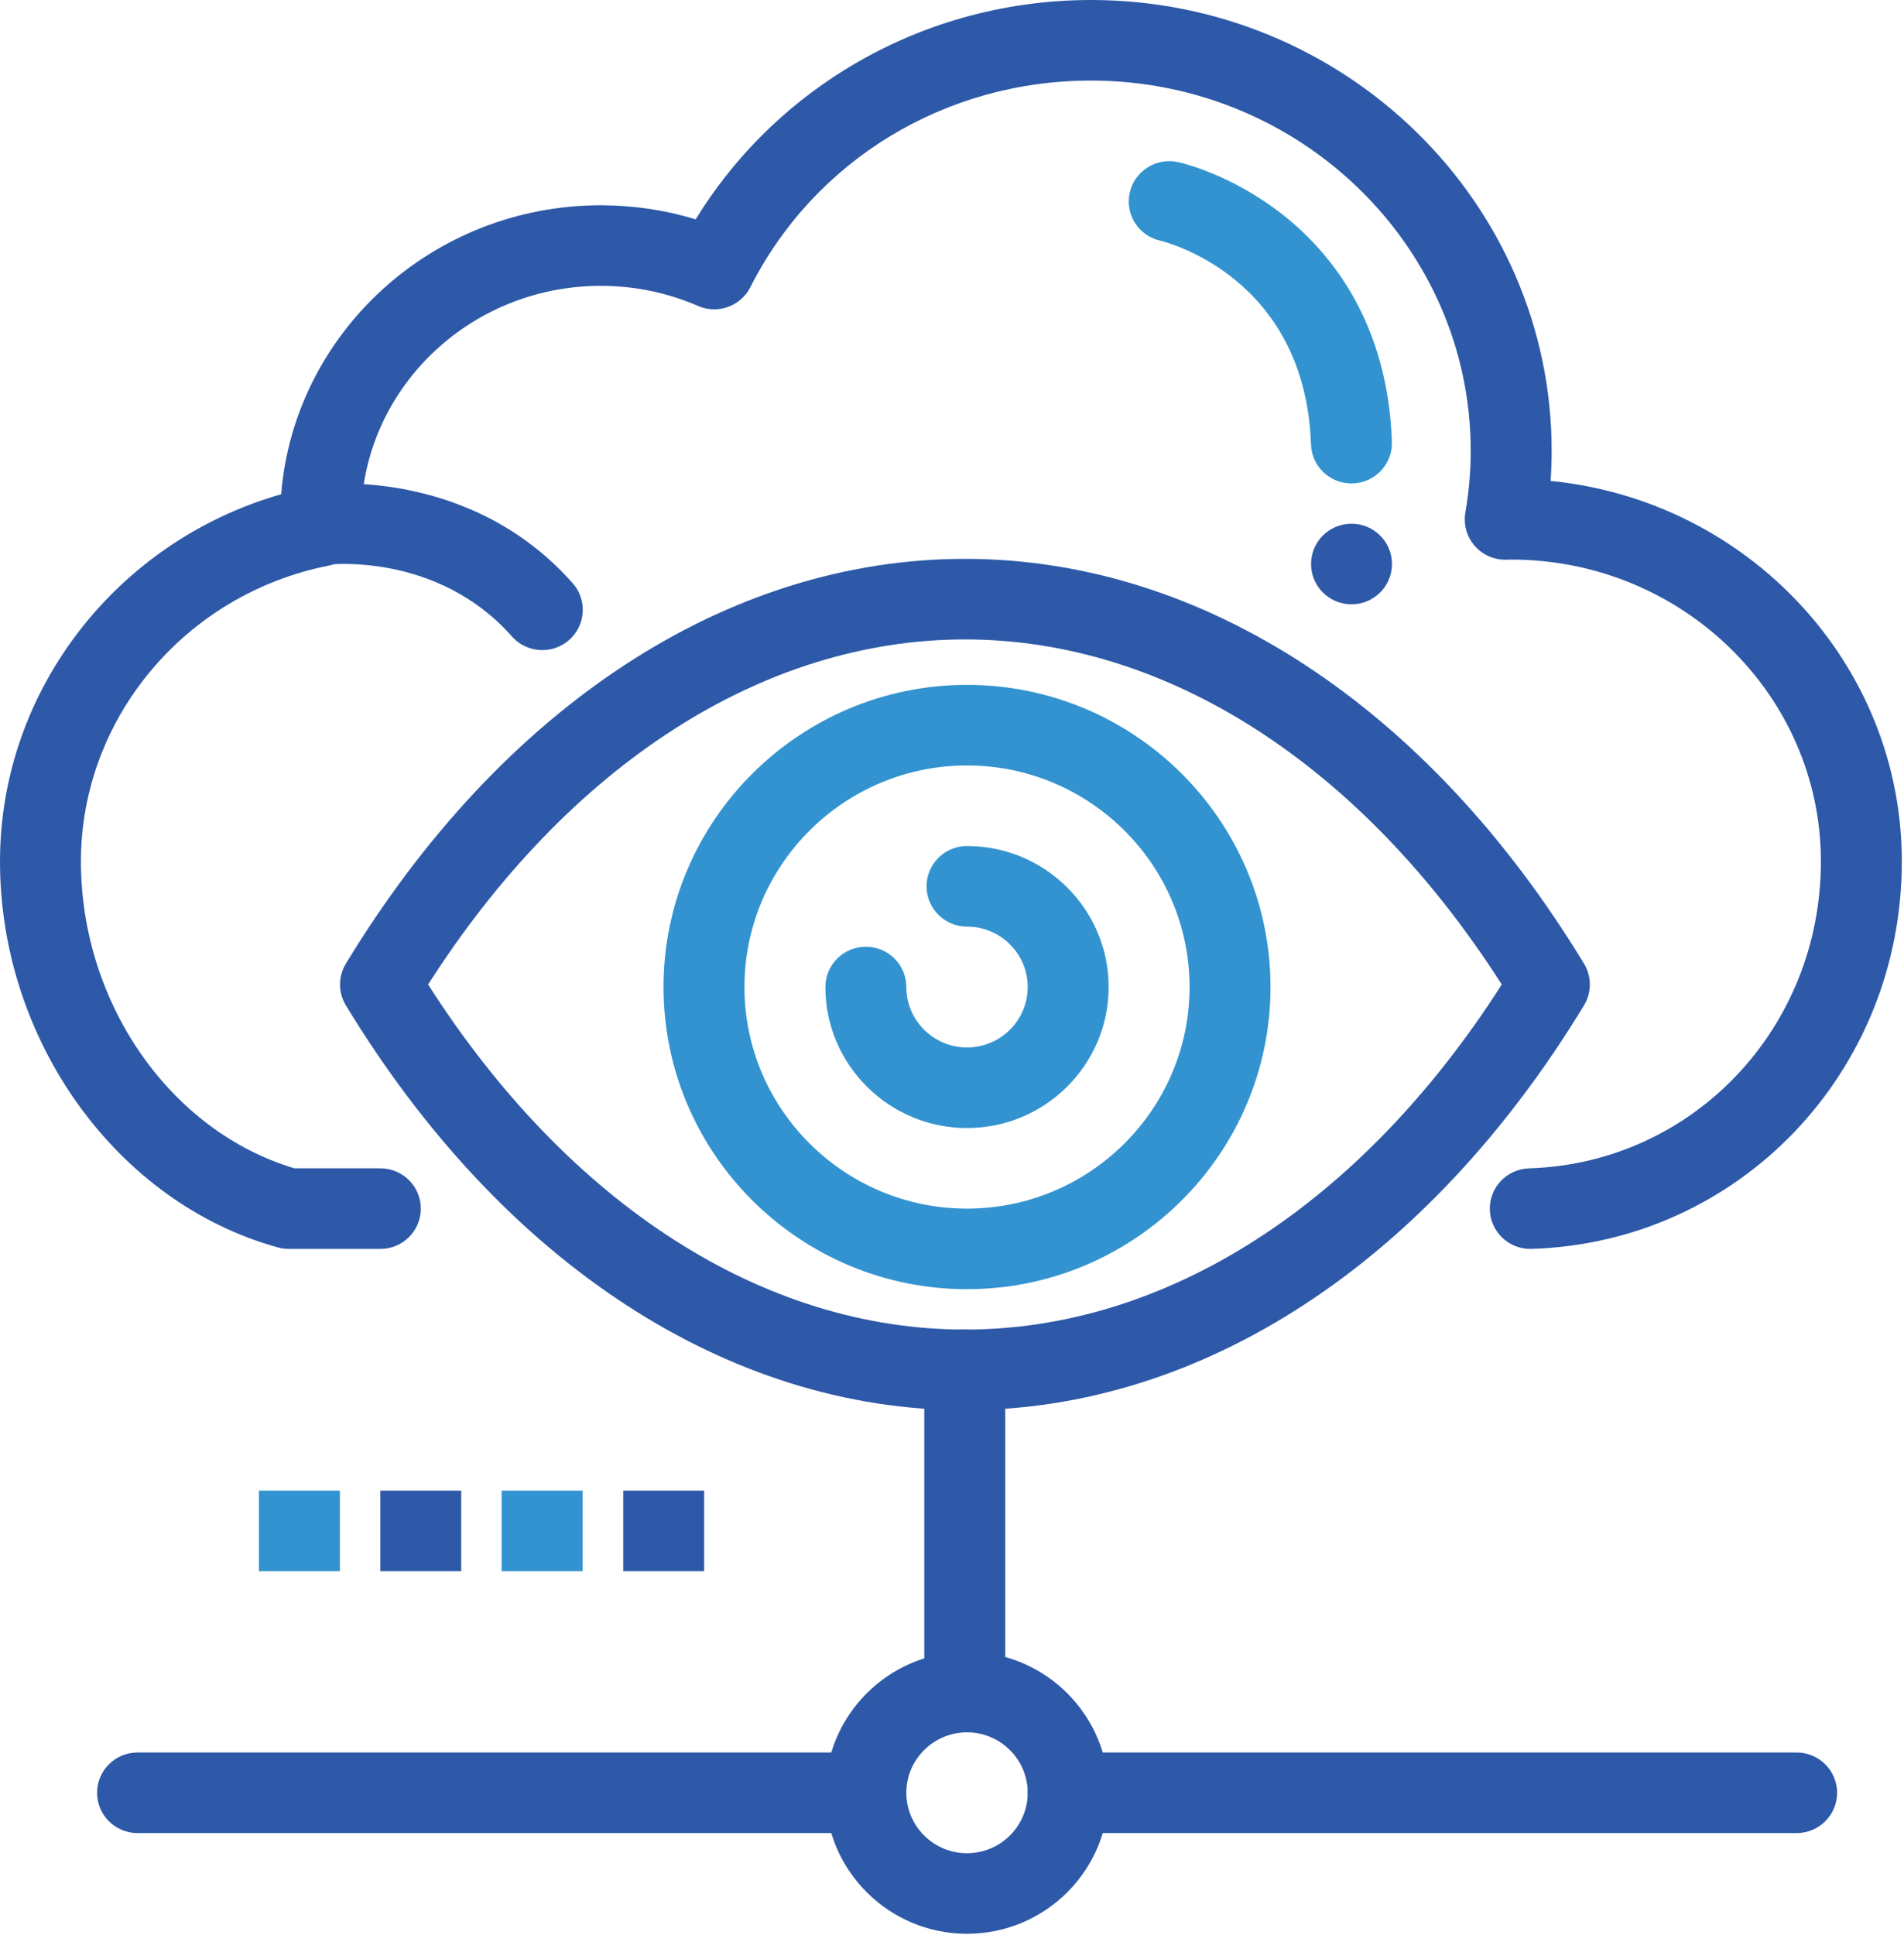 <svg width="618" height="628" viewBox="0 0 618 628" fill="none" xmlns="http://www.w3.org/2000/svg">
<path d="M496.693 405.258C489.629 405.258 483.794 399.67 483.574 392.593C483.348 385.375 489.043 379.343 496.293 379.119C549.415 377.473 591.028 333.727 591.028 279.528C591.028 225.518 545.932 181.578 490.503 181.578C490.272 181.578 490.044 181.588 489.816 181.596C489.476 181.608 489.136 181.618 488.796 181.623C484.89 181.686 481.151 180.017 478.605 177.064C476.06 174.109 474.967 170.179 475.628 166.344C476.784 159.634 477.369 152.889 477.369 146.299C477.369 80.046 422.076 26.144 354.111 26.144C306.863 26.144 264.497 51.833 243.548 93.186C240.41 99.377 232.96 102.052 226.577 99.285C216.582 94.954 205.956 92.757 194.989 92.757C152.093 92.757 117.197 126.737 117.197 168.502C117.197 168.842 117.211 169.179 117.223 169.515L117.25 170.39C117.411 176.75 112.948 182.299 106.68 183.54C60.085 192.758 26.268 233.125 26.268 279.528C26.268 325.547 55.313 367.122 95.579 379.112H123.459C130.713 379.112 136.593 384.966 136.593 392.185C136.593 399.404 130.713 405.258 123.459 405.258H93.729C92.544 405.258 91.366 405.098 90.225 404.784C37.945 390.376 0 337.699 0 279.528C0 224.183 37.793 175.639 91.254 160.383C95.495 107.982 140.4 66.614 194.987 66.614C205.541 66.614 215.865 68.145 225.809 71.175C237.824 51.554 254.397 34.906 274.266 22.598C298.133 7.814 325.742 0 354.11 0C436.558 0 503.636 65.629 503.636 146.301C503.636 149.532 503.522 152.79 503.293 156.06C567.221 162.357 617.294 215.328 617.294 279.528C617.294 347.94 564.504 403.165 497.11 405.251C496.97 405.255 496.831 405.258 496.693 405.258Z" fill="#2D59A8"/>
<path d="M110.319 483.695H84.051V509.841H110.319V483.695Z" fill="#3293D0"/>
<path d="M149.705 483.695H123.438V509.841H149.705V483.695Z" fill="#2D59A8"/>
<path d="M189.092 483.695H162.824V509.841H189.092V483.695Z" fill="#3293D0"/>
<path d="M228.561 483.695H202.293V509.841H228.561V483.695Z" fill="#2D59A8"/>
<path d="M438.673 196.091C431.42 196.091 425.539 190.238 425.539 183.018C425.539 175.798 431.42 169.945 438.673 169.945C445.926 169.945 451.807 175.798 451.807 183.018C451.807 190.238 445.926 196.091 438.673 196.091Z" fill="#2D59A8"/>
<path d="M438.647 156.873C431.603 156.873 425.775 151.317 425.528 144.255C423.627 89.875 378.508 78.554 376.587 78.099C369.511 76.512 365.106 69.523 366.702 62.481C368.297 55.437 375.37 51.028 382.44 52.611C384.192 53.004 400.026 56.823 416.386 69.692C431.781 81.803 450.418 104.413 451.78 143.346C452.033 150.562 446.36 156.614 439.112 156.865C438.955 156.871 438.8 156.873 438.647 156.873Z" fill="#3293D0"/>
<path d="M313.2 457.582C236.2 457.582 162.961 409.704 112.261 326.225C109.736 322.066 109.736 316.858 112.261 312.7C162.962 229.22 236.201 181.344 313.2 181.344C390.199 181.344 463.438 229.222 514.137 312.7C516.663 316.858 516.663 322.068 514.137 326.225C463.438 409.704 390.199 457.582 313.2 457.582ZM138.953 319.462C184.509 390.737 247.66 431.436 313.2 431.436C378.737 431.436 441.889 390.737 487.445 319.462C441.889 248.188 378.737 207.488 313.2 207.488C247.662 207.488 184.51 248.186 138.953 319.462Z" fill="#2D59A8"/>
<path d="M313.872 418.331C259.556 418.331 215.367 374.347 215.367 320.285C215.367 266.222 259.556 222.238 313.872 222.238C368.187 222.238 412.376 266.222 412.376 320.285C412.376 374.347 368.187 418.331 313.872 418.331ZM313.872 248.384C274.04 248.384 241.635 280.639 241.635 320.285C241.635 359.93 274.04 392.185 313.872 392.185C353.703 392.185 386.108 359.93 386.108 320.285C386.108 280.639 353.703 248.384 313.872 248.384Z" fill="#3293D0"/>
<path d="M313.875 366.037C288.528 366.037 267.906 345.512 267.906 320.282C267.906 313.062 273.786 307.209 281.04 307.209C288.294 307.209 294.174 313.062 294.174 320.282C294.174 331.095 303.012 339.892 313.875 339.892C324.738 339.892 333.576 331.095 333.576 320.282C333.576 309.47 324.738 300.673 313.875 300.673C306.621 300.673 300.741 294.82 300.741 287.6C300.741 280.38 306.621 274.527 313.875 274.527C339.222 274.527 359.844 295.053 359.844 320.282C359.844 345.512 339.222 366.037 313.875 366.037Z" fill="#3293D0"/>
<path d="M313.138 562.135C305.884 562.135 300.004 556.281 300.004 549.062V444.479C300.004 437.26 305.884 431.406 313.138 431.406C320.39 431.406 326.272 437.26 326.272 444.479V549.062C326.272 556.281 320.39 562.135 313.138 562.135Z" fill="#2D59A8"/>
<path d="M313.875 627.494C288.528 627.494 267.906 606.969 267.906 581.739C267.906 556.51 288.528 535.984 313.875 535.984C339.222 535.984 359.844 556.51 359.844 581.739C359.844 606.969 339.222 627.494 313.875 627.494ZM313.875 562.13C303.012 562.13 294.174 570.927 294.174 581.739C294.174 592.552 303.012 601.349 313.875 601.349C324.738 601.349 333.576 592.552 333.576 581.739C333.576 570.927 324.738 562.13 313.875 562.13Z" fill="#2D59A8"/>
<path d="M583.154 594.814H346.743C339.491 594.814 333.609 588.96 333.609 581.741C333.609 574.522 339.491 568.668 346.743 568.668H583.154C590.406 568.668 596.288 574.522 596.288 581.741C596.288 588.96 590.406 594.814 583.154 594.814Z" fill="#2D59A8"/>
<path d="M281.052 594.814H44.642C37.388 594.814 31.508 588.96 31.508 581.741C31.508 574.522 37.388 568.668 44.642 568.668H281.052C288.306 568.668 294.186 574.522 294.186 581.741C294.186 588.96 288.306 594.814 281.052 594.814Z" fill="#2D59A8"/>
<path d="M176.028 210.953C172.389 210.953 168.767 209.457 166.171 206.526C142.027 179.266 107.199 183.09 105.727 183.265C98.528 184.199 91.974 179.149 91.035 171.989C90.097 164.829 95.198 158.265 102.392 157.331C104.414 157.067 152.309 151.337 185.876 189.237C190.673 194.653 190.15 202.914 184.709 207.688C182.212 209.877 179.114 210.953 176.028 210.953Z" fill="#2D59A8"/>
</svg>
